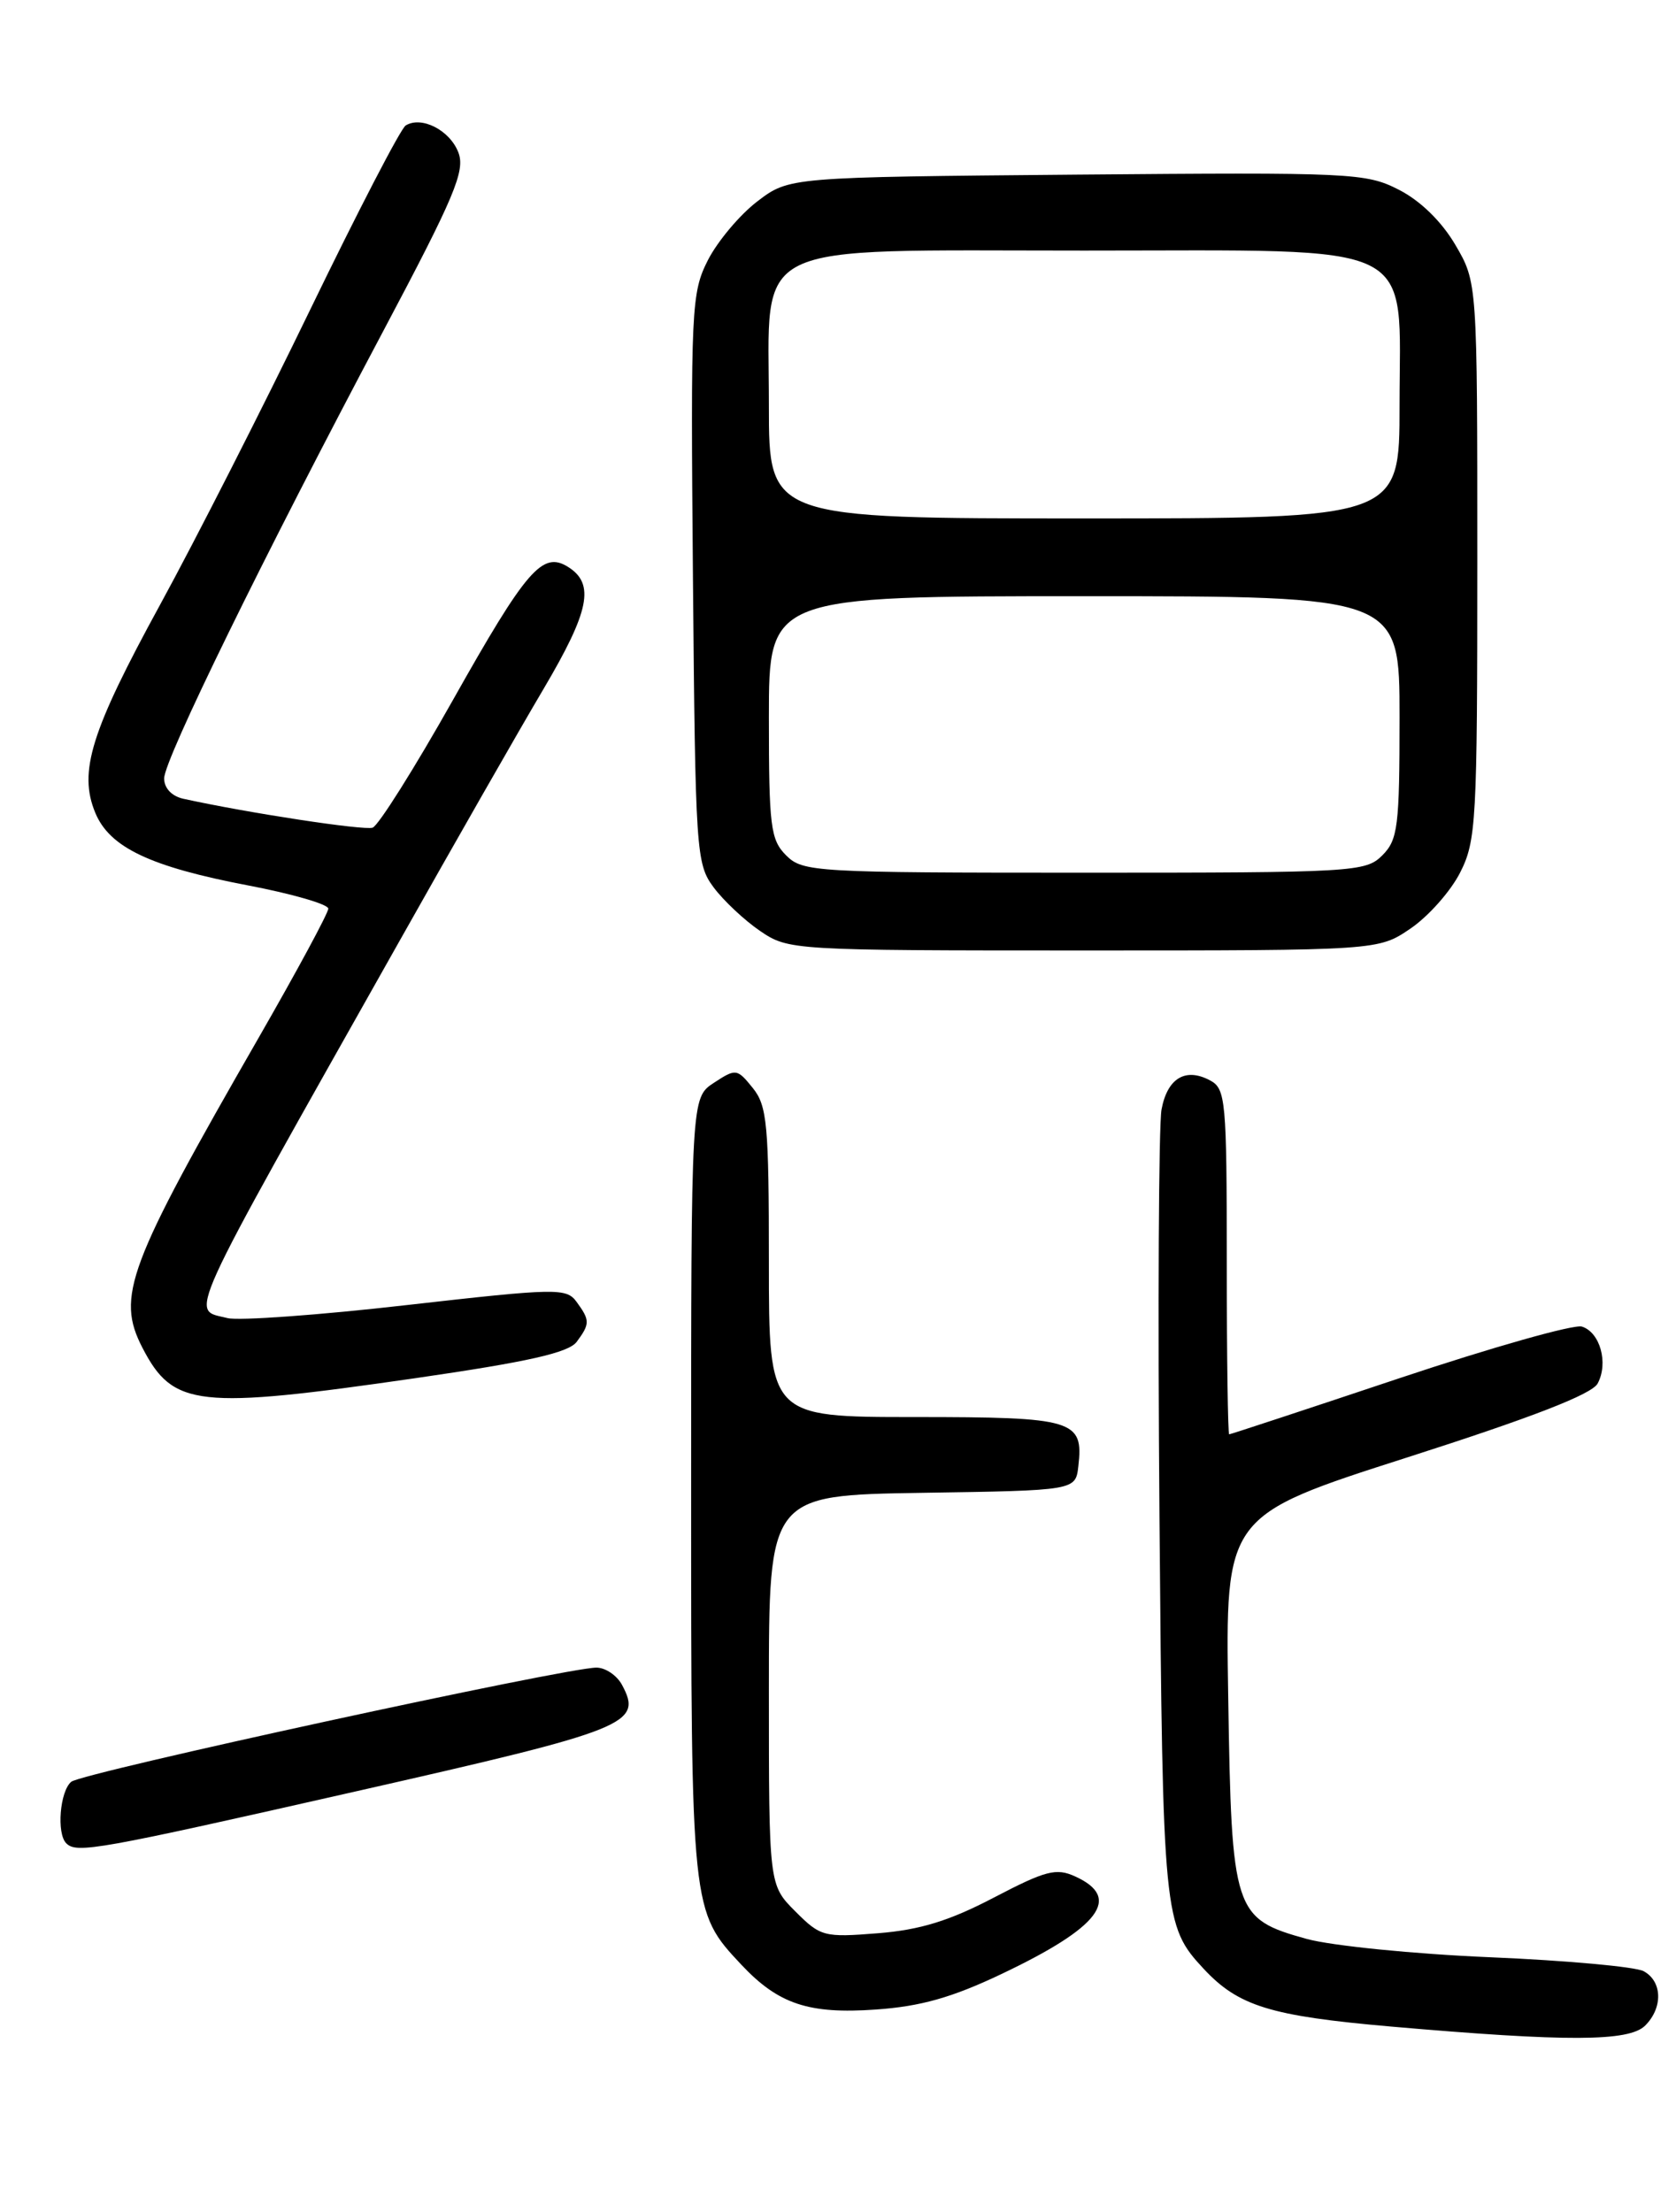 <?xml version="1.0" encoding="UTF-8" standalone="no"?>
<!DOCTYPE svg PUBLIC "-//W3C//DTD SVG 1.1//EN" "http://www.w3.org/Graphics/SVG/1.1/DTD/svg11.dtd" >
<svg xmlns="http://www.w3.org/2000/svg" xmlns:xlink="http://www.w3.org/1999/xlink" version="1.1" viewBox="0 0 194 256">
 <g >
 <path fill="currentColor"
d=" M 190.43 234.43 C 192.51 232.35 192.42 229.30 190.25 228.13 C 189.29 227.62 181.30 226.89 172.50 226.52 C 163.70 226.15 154.14 225.19 151.26 224.40 C 142.81 222.06 142.56 221.31 142.17 196.51 C 141.83 175.42 141.83 175.42 162.90 168.67 C 177.33 164.05 184.27 161.36 184.93 160.12 C 186.20 157.76 185.22 154.20 183.11 153.53 C 182.19 153.24 172.69 155.93 162.00 159.50 C 151.30 163.08 142.43 166.00 142.28 166.00 C 142.13 166.00 142.00 157.02 142.00 146.04 C 142.00 127.34 141.88 126.00 140.07 125.04 C 137.23 123.52 135.13 124.77 134.45 128.40 C 134.12 130.17 134.01 151.39 134.21 175.56 C 134.59 221.84 134.69 222.88 139.32 227.85 C 143.35 232.18 147.05 233.32 161.00 234.54 C 181.43 236.32 188.56 236.29 190.43 234.43 Z  M 115.88 228.48 C 127.32 223.05 129.90 219.64 124.46 217.17 C 122.26 216.16 121.04 216.48 115.05 219.61 C 109.91 222.30 106.51 223.35 101.64 223.74 C 95.38 224.24 94.98 224.14 92.06 221.21 C 89.00 218.15 89.00 218.15 89.00 195.60 C 89.00 173.05 89.00 173.05 106.75 172.77 C 124.50 172.50 124.50 172.50 124.82 169.69 C 125.44 164.33 124.34 164.00 105.88 164.00 C 89.00 164.00 89.00 164.00 89.00 146.11 C 89.00 130.12 88.80 127.98 87.13 125.91 C 85.32 123.67 85.18 123.65 82.63 125.32 C 80.00 127.05 80.00 127.05 80.00 172.06 C 80.00 221.11 80.01 221.20 85.80 227.37 C 90.10 231.95 93.61 233.12 101.39 232.57 C 106.55 232.21 110.18 231.19 115.88 228.48 Z  M 41.34 207.29 C 72.77 200.17 74.42 199.51 72.00 195.00 C 71.41 193.90 70.08 193.00 69.04 193.00 C 65.51 193.00 9.51 205.17 8.25 206.21 C 6.93 207.30 6.53 212.20 7.67 213.33 C 8.87 214.54 11.21 214.12 41.34 207.29 Z  M 48.16 159.49 C 61.14 157.61 65.81 156.55 66.75 155.30 C 68.30 153.21 68.30 152.80 66.74 150.67 C 65.56 149.05 64.44 149.07 47.09 151.04 C 36.97 152.20 27.64 152.87 26.35 152.55 C 22.01 151.46 20.90 153.88 46.19 109.00 C 52.54 97.72 60.07 84.54 62.93 79.71 C 68.25 70.70 68.88 67.57 65.75 65.61 C 62.79 63.75 60.93 65.91 52.42 81.03 C 47.97 88.93 43.79 95.57 43.13 95.79 C 42.10 96.13 28.72 94.09 21.25 92.45 C 19.89 92.16 19.00 91.22 19.00 90.09 C 19.00 87.91 30.48 64.47 44.36 38.32 C 52.63 22.73 53.87 19.78 53.06 17.65 C 52.08 15.08 48.80 13.39 46.96 14.52 C 46.38 14.88 41.42 24.46 35.92 35.81 C 30.43 47.15 22.61 62.53 18.54 69.97 C 10.51 84.66 9.06 89.32 11.03 94.07 C 12.69 98.08 17.38 100.31 28.75 102.48 C 33.84 103.45 38.00 104.66 38.00 105.16 C 38.00 105.67 34.37 112.39 29.94 120.10 C 14.73 146.56 13.43 150.05 16.49 155.99 C 20.04 162.84 22.84 163.15 48.16 159.49 Z  M 163.26 107.47 C 165.32 106.07 167.90 103.17 169.00 101.01 C 170.88 97.32 171.00 95.12 171.00 64.88 C 171.00 32.68 171.00 32.68 168.46 28.34 C 166.87 25.63 164.41 23.23 161.92 21.96 C 158.11 20.01 156.46 19.94 124.64 20.21 C 91.34 20.50 91.34 20.50 87.66 23.31 C 85.64 24.85 83.07 27.91 81.95 30.09 C 80.02 33.89 79.94 35.58 80.21 66.96 C 80.49 98.54 80.58 99.97 82.59 102.68 C 83.74 104.23 86.17 106.51 87.99 107.75 C 91.26 109.97 91.68 110.00 125.42 110.00 C 159.54 110.00 159.54 110.00 163.26 107.47 Z  M 91.00 99.00 C 89.19 97.19 89.00 95.67 89.00 83.00 C 89.00 69.00 89.00 69.00 125.50 69.00 C 162.00 69.00 162.00 69.00 162.00 83.00 C 162.00 95.67 161.81 97.19 160.00 99.00 C 158.08 100.92 156.67 101.00 125.50 101.00 C 94.33 101.00 92.92 100.92 91.00 99.00 Z  M 89.00 46.95 C 89.00 27.59 86.13 29.00 125.50 29.00 C 164.87 29.00 162.00 27.59 162.00 46.95 C 162.00 60.00 162.00 60.00 125.50 60.00 C 89.00 60.00 89.00 60.00 89.00 46.95 Z "/>
</g>
</svg>